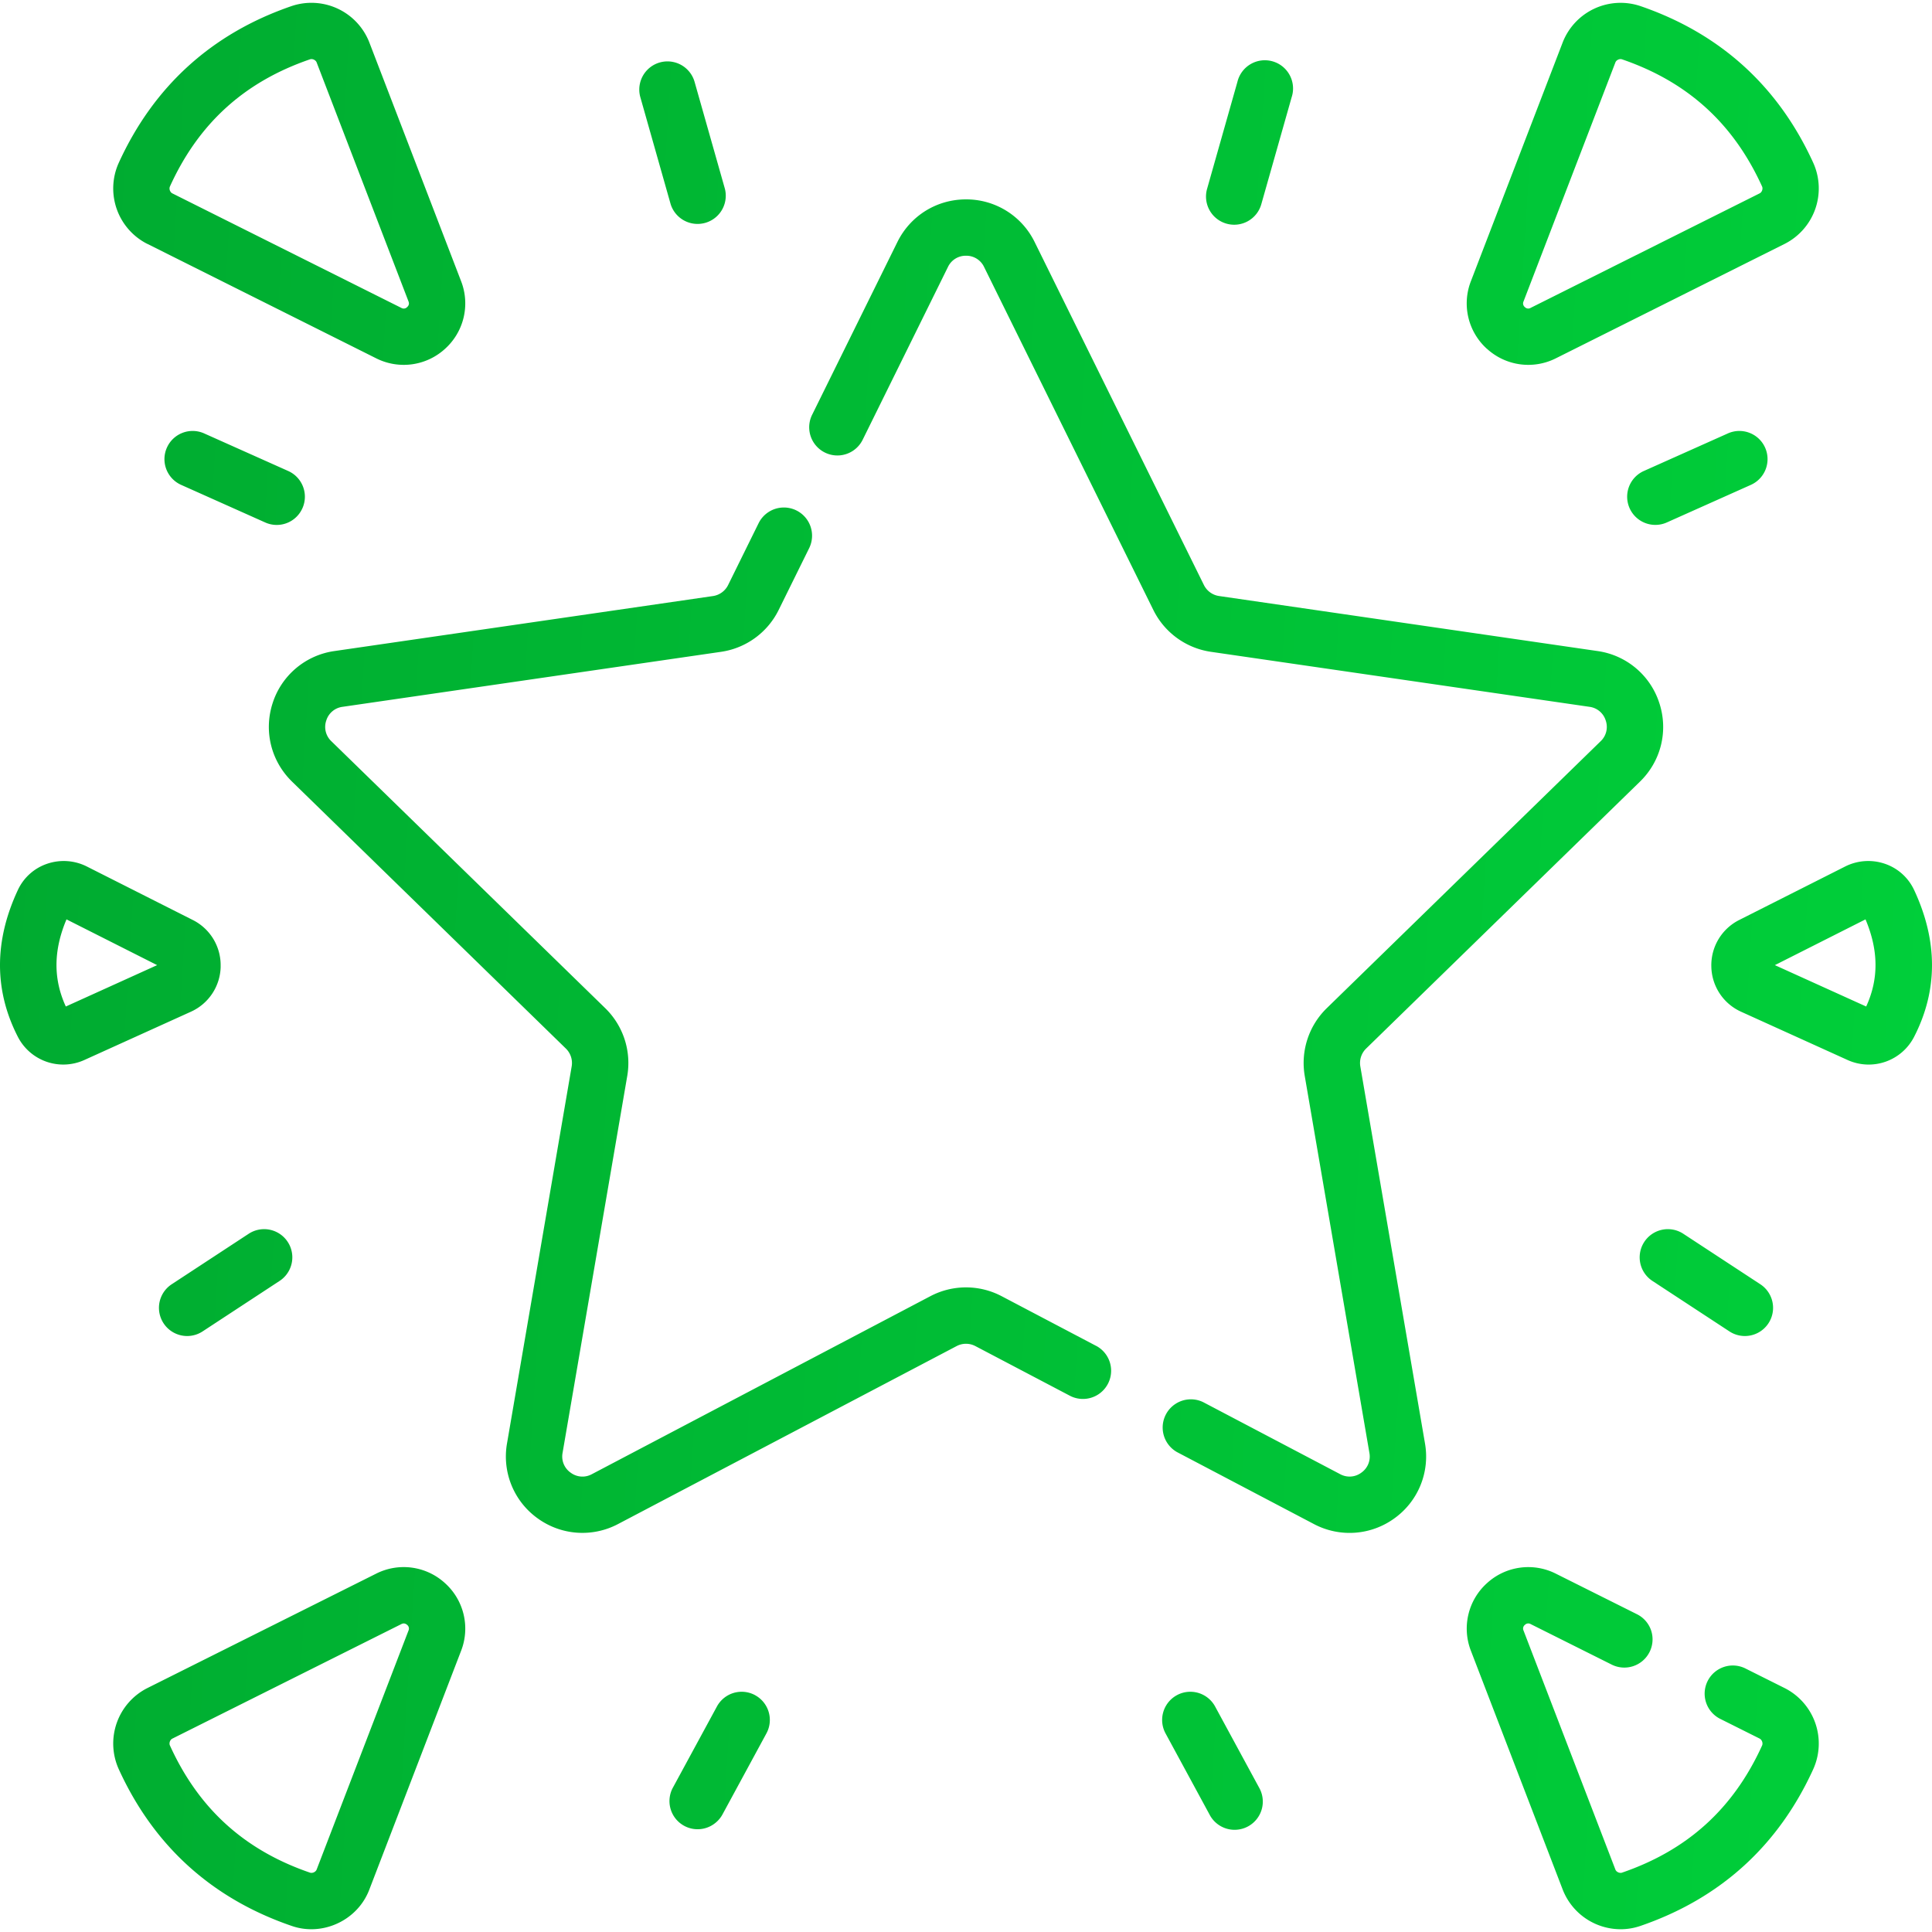 <svg width="60" height="60" fill="none" xmlns="http://www.w3.org/2000/svg"><path d="M42.246 33.118a.627.627 0 0 1 .18-.554l8.506-8.291c.652-.636.883-1.57.601-2.436a2.362 2.362 0 0 0-1.919-1.618L37.86 18.51a.626.626 0 0 1-.472-.343l-5.256-10.65A2.362 2.362 0 0 0 30 6.192c-.911 0-1.728.508-2.131 1.325l-2.648 5.365a.875.875 0 0 0 1.57.775l2.648-5.365a.61.61 0 0 1 .561-.35.61.61 0 0 1 .562.35l5.256 10.651a2.377 2.377 0 0 0 1.79 1.3l11.755 1.708a.61.61 0 0 1 .505.427.61.61 0 0 1-.158.641l-8.506 8.291a2.376 2.376 0 0 0-.684 2.104l2.008 11.707a.61.61 0 0 1-.249.613.61.61 0 0 1-.66.047l-4.251-2.235a.876.876 0 0 0-.815 1.55l4.252 2.235a2.369 2.369 0 0 0 2.503-.18 2.362 2.362 0 0 0 .946-2.326l-2.008-11.707Zm-8.207 8.678-2.933-1.542a2.376 2.376 0 0 0-2.212 0l-10.513 5.528a.61.61 0 0 1-.66-.048.61.61 0 0 1-.25-.613l2.009-11.707a2.376 2.376 0 0 0-.684-2.104l-8.505-8.29a.61.61 0 0 1-.159-.642.61.61 0 0 1 .506-.427l11.754-1.708a2.376 2.376 0 0 0 1.79-1.3l.947-1.919a.875.875 0 0 0-1.57-.775l-.947 1.92a.626.626 0 0 1-.471.342l-11.755 1.708a2.362 2.362 0 0 0-1.919 1.617c-.281.867-.05 1.8.602 2.437l8.505 8.291a.626.626 0 0 1 .18.554l-2.008 11.707a2.362 2.362 0 0 0 .946 2.325 2.368 2.368 0 0 0 2.503.18l10.514-5.526a.626.626 0 0 1 .582 0l2.933 1.541a.875.875 0 0 0 .815-1.55ZM4.569 7.57l7.112 3.557a1.902 1.902 0 0 0 2.14-.294 1.899 1.899 0 0 0 .499-2.1L11.467 1.31A1.93 1.93 0 0 0 9.06.187c-2.48.85-4.29 2.493-5.377 4.881a1.93 1.93 0 0 0 .885 2.503Zm.708-1.778c.89-1.96 2.314-3.252 4.351-3.95a.135.135 0 0 1 .045-.007c.066 0 .137.043.16.102l2.853 7.423c.01.028.04.103-.042.177a.145.145 0 0 1-.18.025L5.351 6.005c-.07-.035-.107-.14-.074-.212Zm40.903 5.041a1.902 1.902 0 0 0 2.14.294l7.112-3.557a1.93 1.93 0 0 0 .885-2.503c-1.086-2.388-2.895-4.03-5.378-4.88a1.93 1.93 0 0 0-2.405 1.122L45.68 8.733a1.899 1.899 0 0 0 .499 2.101Zm1.135-1.473 2.853-7.423c.023-.06.094-.102.16-.102.015 0 .03.003.044.007 2.037.698 3.46 1.99 4.351 3.95.033.072-.004.177-.074.212l-7.113 3.557a.144.144 0 0 1-.18-.024.145.145 0 0 1-.041-.177ZM13.82 49.166a1.899 1.899 0 0 0-2.14-.294l-7.112 3.557a1.93 1.93 0 0 0-.885 2.503c1.086 2.389 2.896 4.03 5.378 4.88.196.068.4.102.607.102.773 0 1.51-.473 1.799-1.224l2.853-7.423a1.899 1.899 0 0 0-.5-2.101Zm-1.134 1.473-2.853 7.423c-.029.074-.13.12-.205.095-2.037-.698-3.46-1.99-4.351-3.95-.033-.072.004-.177.074-.212l7.113-3.557a.154.154 0 0 1 .075-.02c.03 0 .066.01.105.044a.146.146 0 0 1 .042.177Zm42.746 1.79-1.22-.61a.875.875 0 1 0-.783 1.565l1.22.61c.07.036.107.141.075.213-.891 1.96-2.315 3.252-4.352 3.95-.074.025-.176-.022-.204-.095l-2.853-7.423a.145.145 0 0 1 .042-.177.146.146 0 0 1 .18-.024l2.52 1.26a.877.877 0 0 0 1.221-1.06.874.874 0 0 0-.439-.506l-2.52-1.26a1.9 1.9 0 0 0-2.139.294 1.899 1.899 0 0 0-.5 2.1l2.854 7.424a1.933 1.933 0 0 0 1.798 1.224c.202 0 .407-.033.607-.101 2.483-.85 4.292-2.492 5.378-4.881a1.93 1.93 0 0 0-.885-2.503ZM6.852 30.015a1.569 1.569 0 0 0-.867-1.445l-3.29-1.661a1.597 1.597 0 0 0-1.234-.083 1.55 1.55 0 0 0-.906.814c-.74 1.584-.74 3.118 0 4.56a1.585 1.585 0 0 0 2.063.72l3.306-1.498a1.57 1.57 0 0 0 .929-1.407Zm-4.808 1.243c-.393-.854-.386-1.743.021-2.706l2.815 1.421-2.836 1.285Zm57.401-3.617a1.551 1.551 0 0 0-.906-.815 1.597 1.597 0 0 0-1.234.083l-3.29 1.661a1.57 1.57 0 0 0-.868 1.445 1.57 1.57 0 0 0 .928 1.407l3.307 1.499a1.585 1.585 0 0 0 2.062-.721c.741-1.443.741-2.976.001-4.56Zm-1.489 3.617-2.836-1.285 2.815-1.421c.407.963.414 1.851.021 2.706ZM20.828 6.342a.876.876 0 0 0 1.685-.477l-.942-3.322a.874.874 0 1 0-1.684.478l.941 3.321ZM9.392 15.784a.875.875 0 0 0-.442-1.157L6.34 13.46a.875.875 0 1 0-.715 1.598l2.61 1.167a.872.872 0 0 0 1.157-.442Zm-4.06 24.1a.875.875 0 1 0 .96 1.464l2.391-1.568a.875.875 0 1 0-.96-1.464l-2.391 1.568ZM23.45 52.645a.874.874 0 0 0-1.186.353L20.9 55.512a.874.874 0 0 0 1.321 1.097.875.875 0 0 0 .218-.263l1.363-2.514a.875.875 0 0 0-.353-1.187ZM38.091 6.946a.875.875 0 0 0 1.08-.604l.942-3.321a.876.876 0 1 0-1.684-.478l-.942 3.322a.875.875 0 0 0 .604 1.081Zm16.726 6.956a.875.875 0 0 0-1.156-.442l-2.61 1.167a.875.875 0 1 0 .714 1.598l2.61-1.167a.876.876 0 0 0 .442-1.156Zm-3.752 24.666a.875.875 0 0 0 .252 1.212l2.392 1.568a.875.875 0 1 0 .96-1.464l-2.392-1.568a.875.875 0 0 0-1.212.252Zm-13.328 14.43a.875.875 0 1 0-1.54.834l1.363 2.514a.876.876 0 1 0 1.54-.834l-1.363-2.514Z" fill="url(#a)"/><defs><linearGradient id="a" x1="0" y1=".086" x2="63.501" y2="4.067" gradientUnits="userSpaceOnUse"><stop stop-color="#00AA30"/><stop offset="1" stop-color="#00D03A"/></linearGradient></defs></svg>